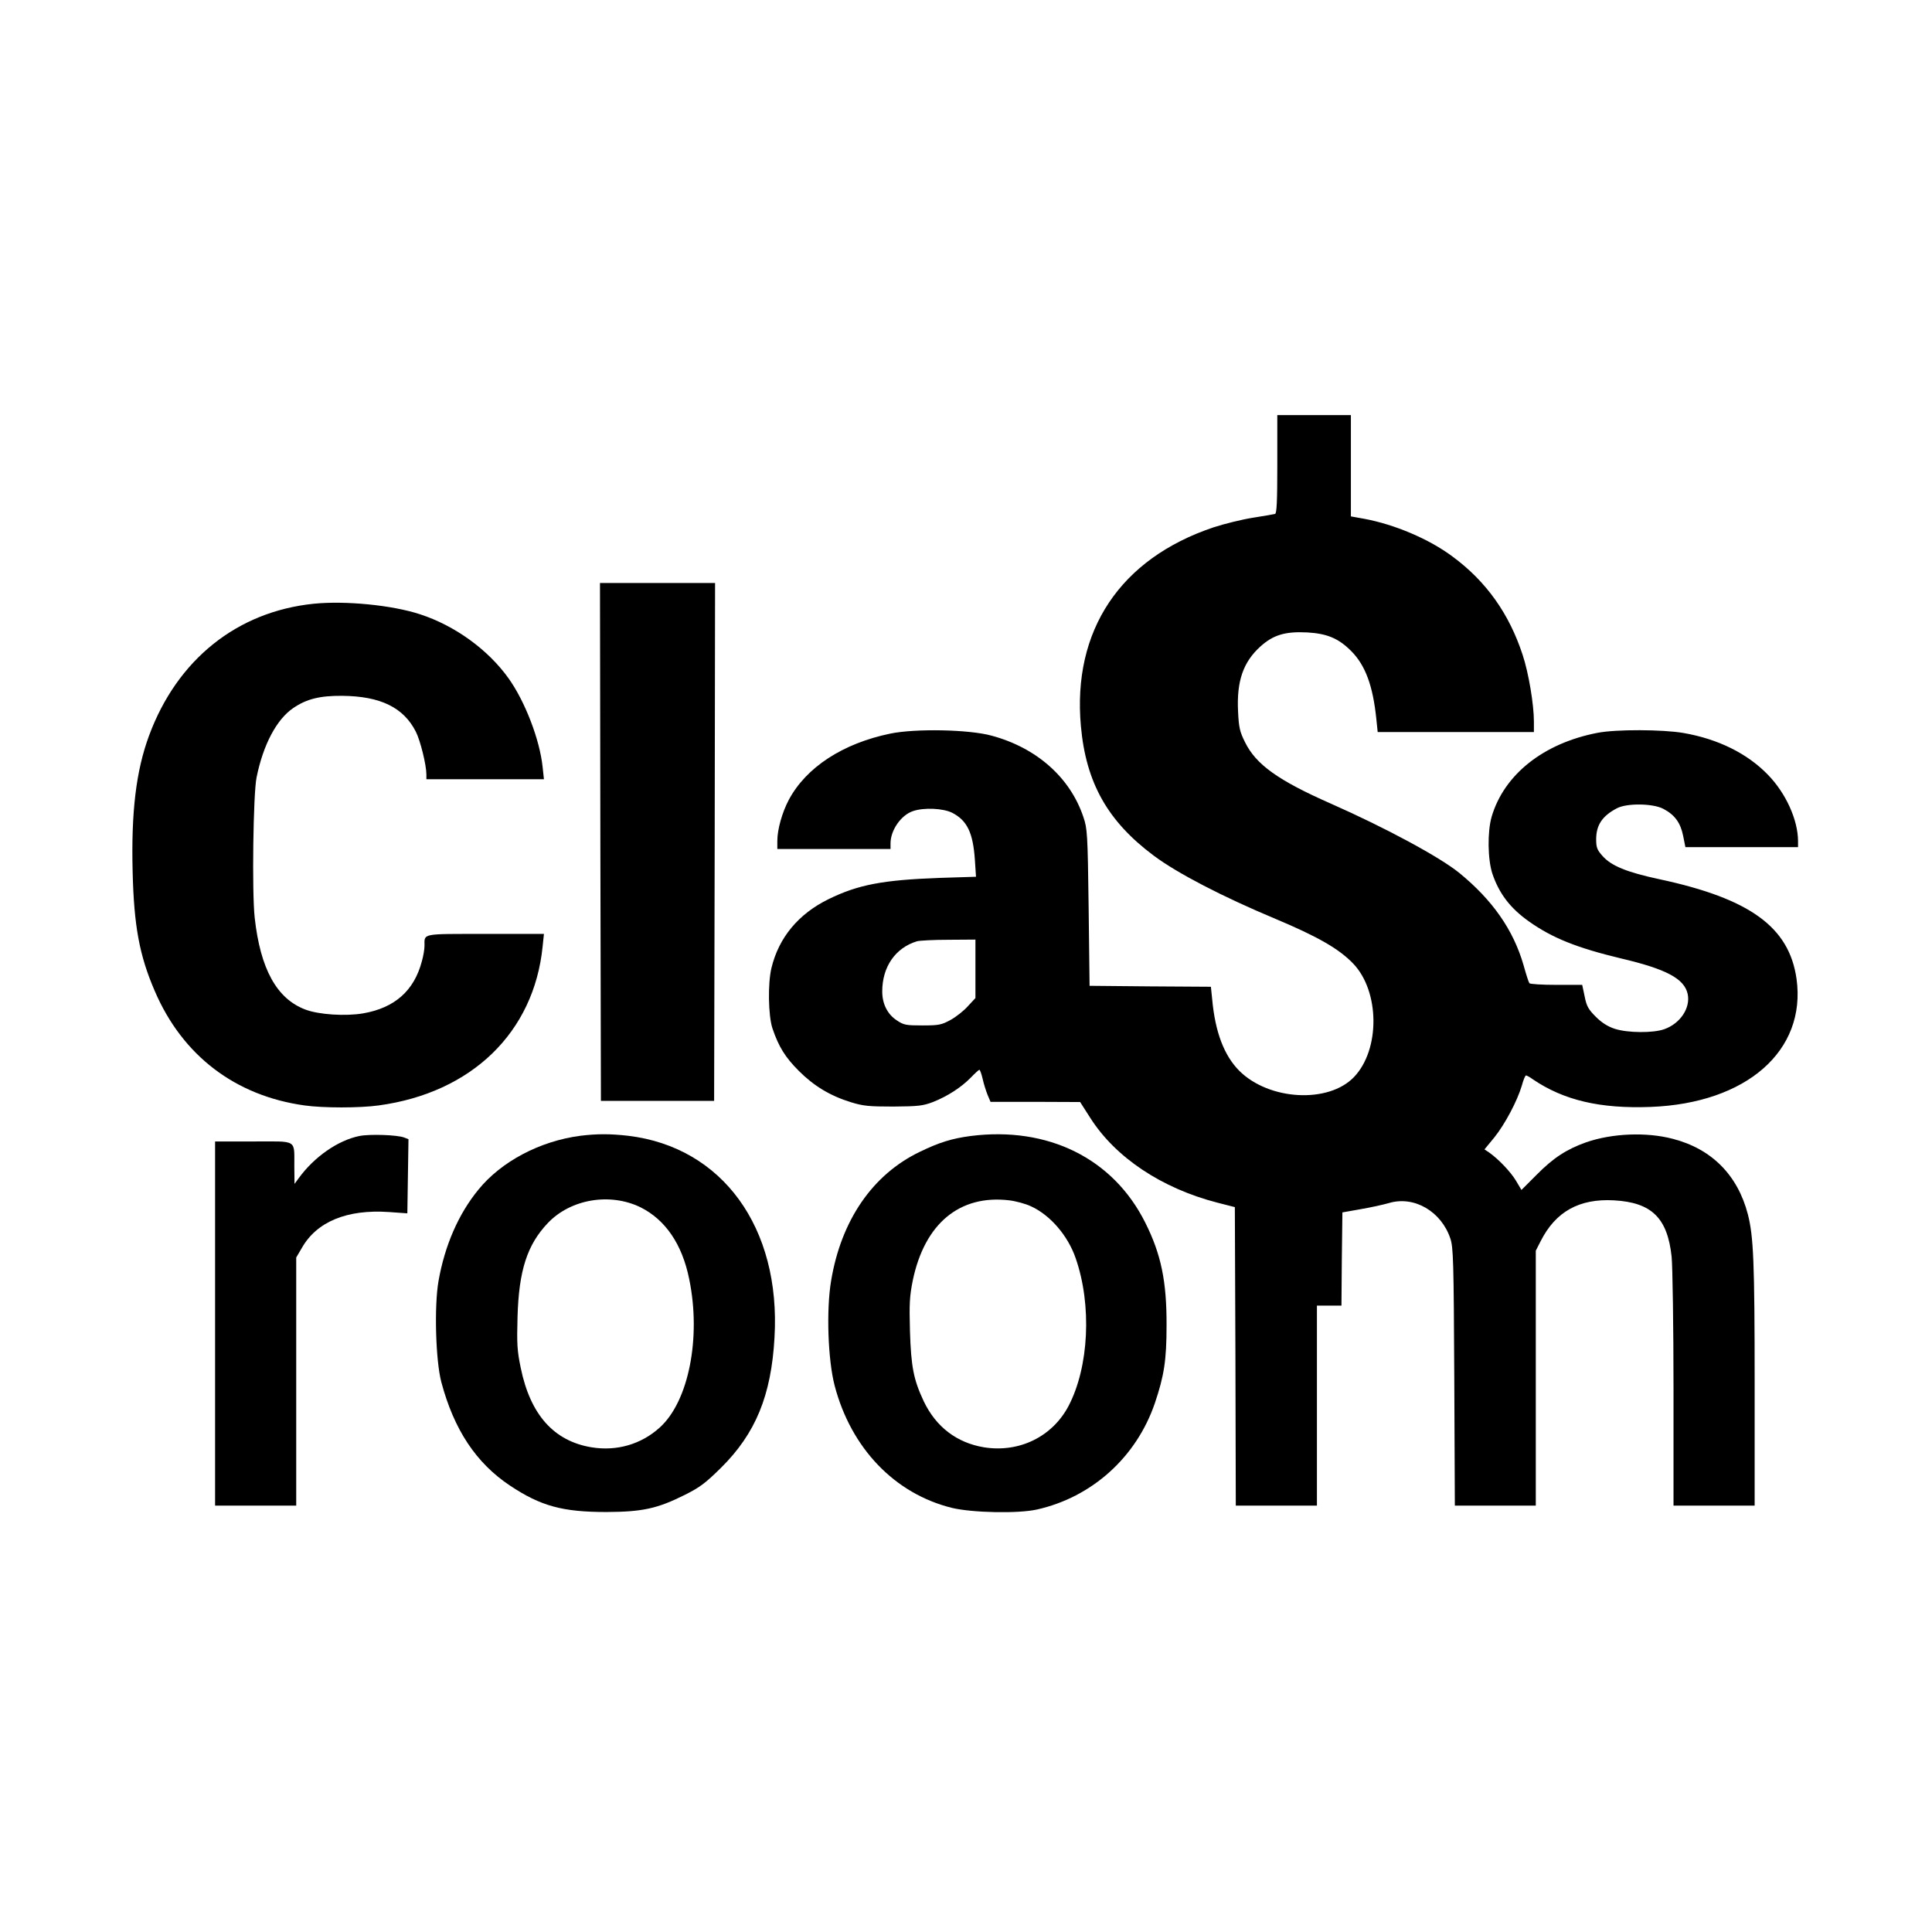 <?xml version="1.0" standalone="no"?>
<!DOCTYPE svg PUBLIC "-//W3C//DTD SVG 20010904//EN"
 "http://www.w3.org/TR/2001/REC-SVG-20010904/DTD/svg10.dtd">
<svg version="1.0" xmlns="http://www.w3.org/2000/svg"
 width="1024pt" height="1024pt" viewBox="0 0 1024 1024"
 preserveAspectRatio="xMidYMid meet">
<g transform="translate(0,1024) scale(0.1,-0.1)"
fill="#000000" stroke="none">
<path d="M6770 7780 c0 -200 -3 -261 -12 -264 -7 -2 -60 -11 -117 -20 -57 -9
-151 -32 -209 -51 -495 -166 -749 -547 -703 -1054 27 -300 142 -504 386 -686
124 -93 365 -218 645 -335 226 -95 337 -159 412 -237 141 -147 144 -455 5
-601 -135 -142 -451 -125 -609 33 -80 81 -127 204 -143 377 l-7 68 -321 2
-322 3 -5 415 c-5 392 -7 419 -28 480 -70 209 -248 367 -487 431 -120 33 -403
38 -535 11 -253 -52 -447 -179 -539 -351 -36 -68 -61 -158 -61 -218 l0 -43
300 0 300 0 0 30 c0 70 56 150 119 171 59 20 160 15 208 -9 79 -41 110 -105
120 -248 l6 -91 -191 -6 c-304 -11 -434 -36 -591 -113 -159 -78 -263 -203
-302 -364 -20 -82 -17 -253 5 -320 33 -98 68 -154 140 -226 80 -80 166 -132
276 -166 65 -20 95 -23 225 -23 133 1 157 4 210 24 78 31 150 78 200 129 22
23 43 42 46 42 3 0 11 -21 17 -47 6 -27 18 -65 26 -85 l16 -38 238 0 237 -1
55 -86 c133 -208 377 -371 671 -447 l94 -24 3 -791 2 -791 215 0 215 0 0 530
0 530 65 0 65 0 2 247 3 247 96 17 c53 9 121 24 152 33 133 39 276 -45 324
-188 16 -46 18 -121 21 -733 l3 -683 214 0 215 0 0 675 0 676 26 51 c79 156
204 226 388 216 200 -11 284 -93 306 -299 5 -52 10 -370 10 -706 l0 -613 215
0 215 0 0 648 c0 644 -6 779 -36 896 -54 208 -192 347 -398 400 -141 37 -321
29 -458 -18 -104 -37 -174 -82 -263 -172 l-81 -81 -29 49 c-29 48 -93 115
-143 150 l-24 16 52 63 c57 71 122 194 146 275 8 30 18 54 22 54 4 0 21 -9 37
-21 164 -111 356 -156 623 -146 509 19 827 298 774 679 -39 274 -246 425 -727
528 -173 37 -256 71 -302 124 -28 31 -33 45 -33 87 0 76 32 124 110 165 53 28
191 26 246 -3 61 -32 91 -74 105 -143 l12 -60 298 0 299 0 0 33 c-1 112 -64
252 -159 350 -109 113 -264 190 -448 222 -110 19 -357 20 -455 1 -287 -55
-496 -221 -562 -445 -23 -80 -21 -226 4 -302 36 -106 95 -183 194 -253 124
-88 255 -140 488 -196 239 -56 335 -107 353 -188 16 -74 -39 -157 -124 -187
-59 -21 -194 -20 -262 2 -37 12 -69 32 -101 64 -39 39 -49 56 -59 108 l-13 61
-137 0 c-76 0 -140 4 -143 9 -4 5 -18 49 -31 96 -54 187 -165 345 -340 488
-103 84 -390 239 -682 368 -279 123 -396 207 -454 325 -28 56 -33 78 -37 163
-8 161 27 262 119 345 68 61 131 80 248 74 104 -6 165 -31 232 -98 76 -76 116
-185 134 -362 l7 -68 414 0 414 0 0 56 c0 90 -28 258 -60 354 -71 217 -193
389 -371 520 -124 93 -308 171 -472 201 l-67 12 0 269 0 268 -195 0 -195 0 0
-260z m-1600 -2675 l0 -155 -40 -43 c-21 -24 -63 -57 -92 -73 -48 -26 -62 -29
-149 -29 -87 0 -99 2 -136 27 -49 32 -77 87 -77 153 0 130 69 231 184 266 14
4 89 8 168 8 l142 1 0 -155z"/>
<path d="M3182 5778 l3 -1373 300 0 300 0 3 1373 2 1372 -305 0 -305 0 2
-1372z"/>
<path d="M1662 7040 c-406 -42 -723 -296 -872 -699 -69 -187 -95 -405 -87
-721 7 -289 36 -444 117 -632 147 -343 427 -556 794 -607 99 -14 292 -14 393
0 493 67 823 387 869 842 l7 67 -311 0 c-341 0 -322 4 -322 -63 0 -18 -6 -54
-14 -82 -41 -156 -144 -247 -311 -276 -93 -16 -235 -7 -306 20 -152 57 -239
215 -269 487 -15 132 -8 659 10 744 35 173 106 307 194 367 70 48 141 66 260
65 203 -2 325 -62 390 -190 24 -47 56 -177 56 -227 l0 -25 311 0 312 0 -7 65
c-15 144 -93 347 -180 469 -109 153 -285 280 -469 340 -149 49 -397 73 -565
56z"/>
<path d="M1905 4219 c-114 -23 -240 -111 -322 -224 l-22 -30 -1 90 c-1 149 21
135 -216 135 l-204 0 0 -965 0 -965 215 0 215 0 0 658 0 657 30 51 c79 139
239 205 461 190 l98 -7 3 197 3 196 -23 9 c-37 14 -183 19 -237 8z"/>
<path d="M3075 4220 c-213 -28 -418 -136 -539 -285 -106 -129 -179 -297 -212
-486 -23 -133 -15 -420 15 -534 67 -252 184 -429 364 -549 164 -109 279 -140
512 -140 191 1 269 18 415 91 80 40 110 63 191 143 184 182 267 384 284 691
34 582 -276 1009 -775 1069 -95 11 -166 11 -255 0z m320 -379 c132 -66 221
-196 258 -381 64 -310 -3 -648 -156 -786 -98 -89 -228 -127 -362 -105 -199 33
-324 172 -375 421 -19 91 -21 127 -17 270 7 246 51 382 160 497 121 128 330
163 492 84z"/>
<path d="M5145 4219 c-99 -13 -167 -34 -270 -84 -250 -120 -417 -363 -470
-684 -26 -154 -17 -419 19 -556 87 -331 318 -572 621 -647 108 -26 350 -31
450 -9 292 65 528 277 626 564 49 145 62 227 62 412 1 233 -29 378 -113 545
-170 340 -515 511 -925 459z m320 -373 c101 -46 195 -155 236 -274 87 -249 71
-578 -38 -785 -86 -162 -261 -248 -448 -218 -144 24 -254 108 -319 244 -54
115 -67 182 -73 372 -4 145 -2 184 15 269 63 301 248 455 511 424 34 -4 87
-18 116 -32z"/>
</g>
</svg>
